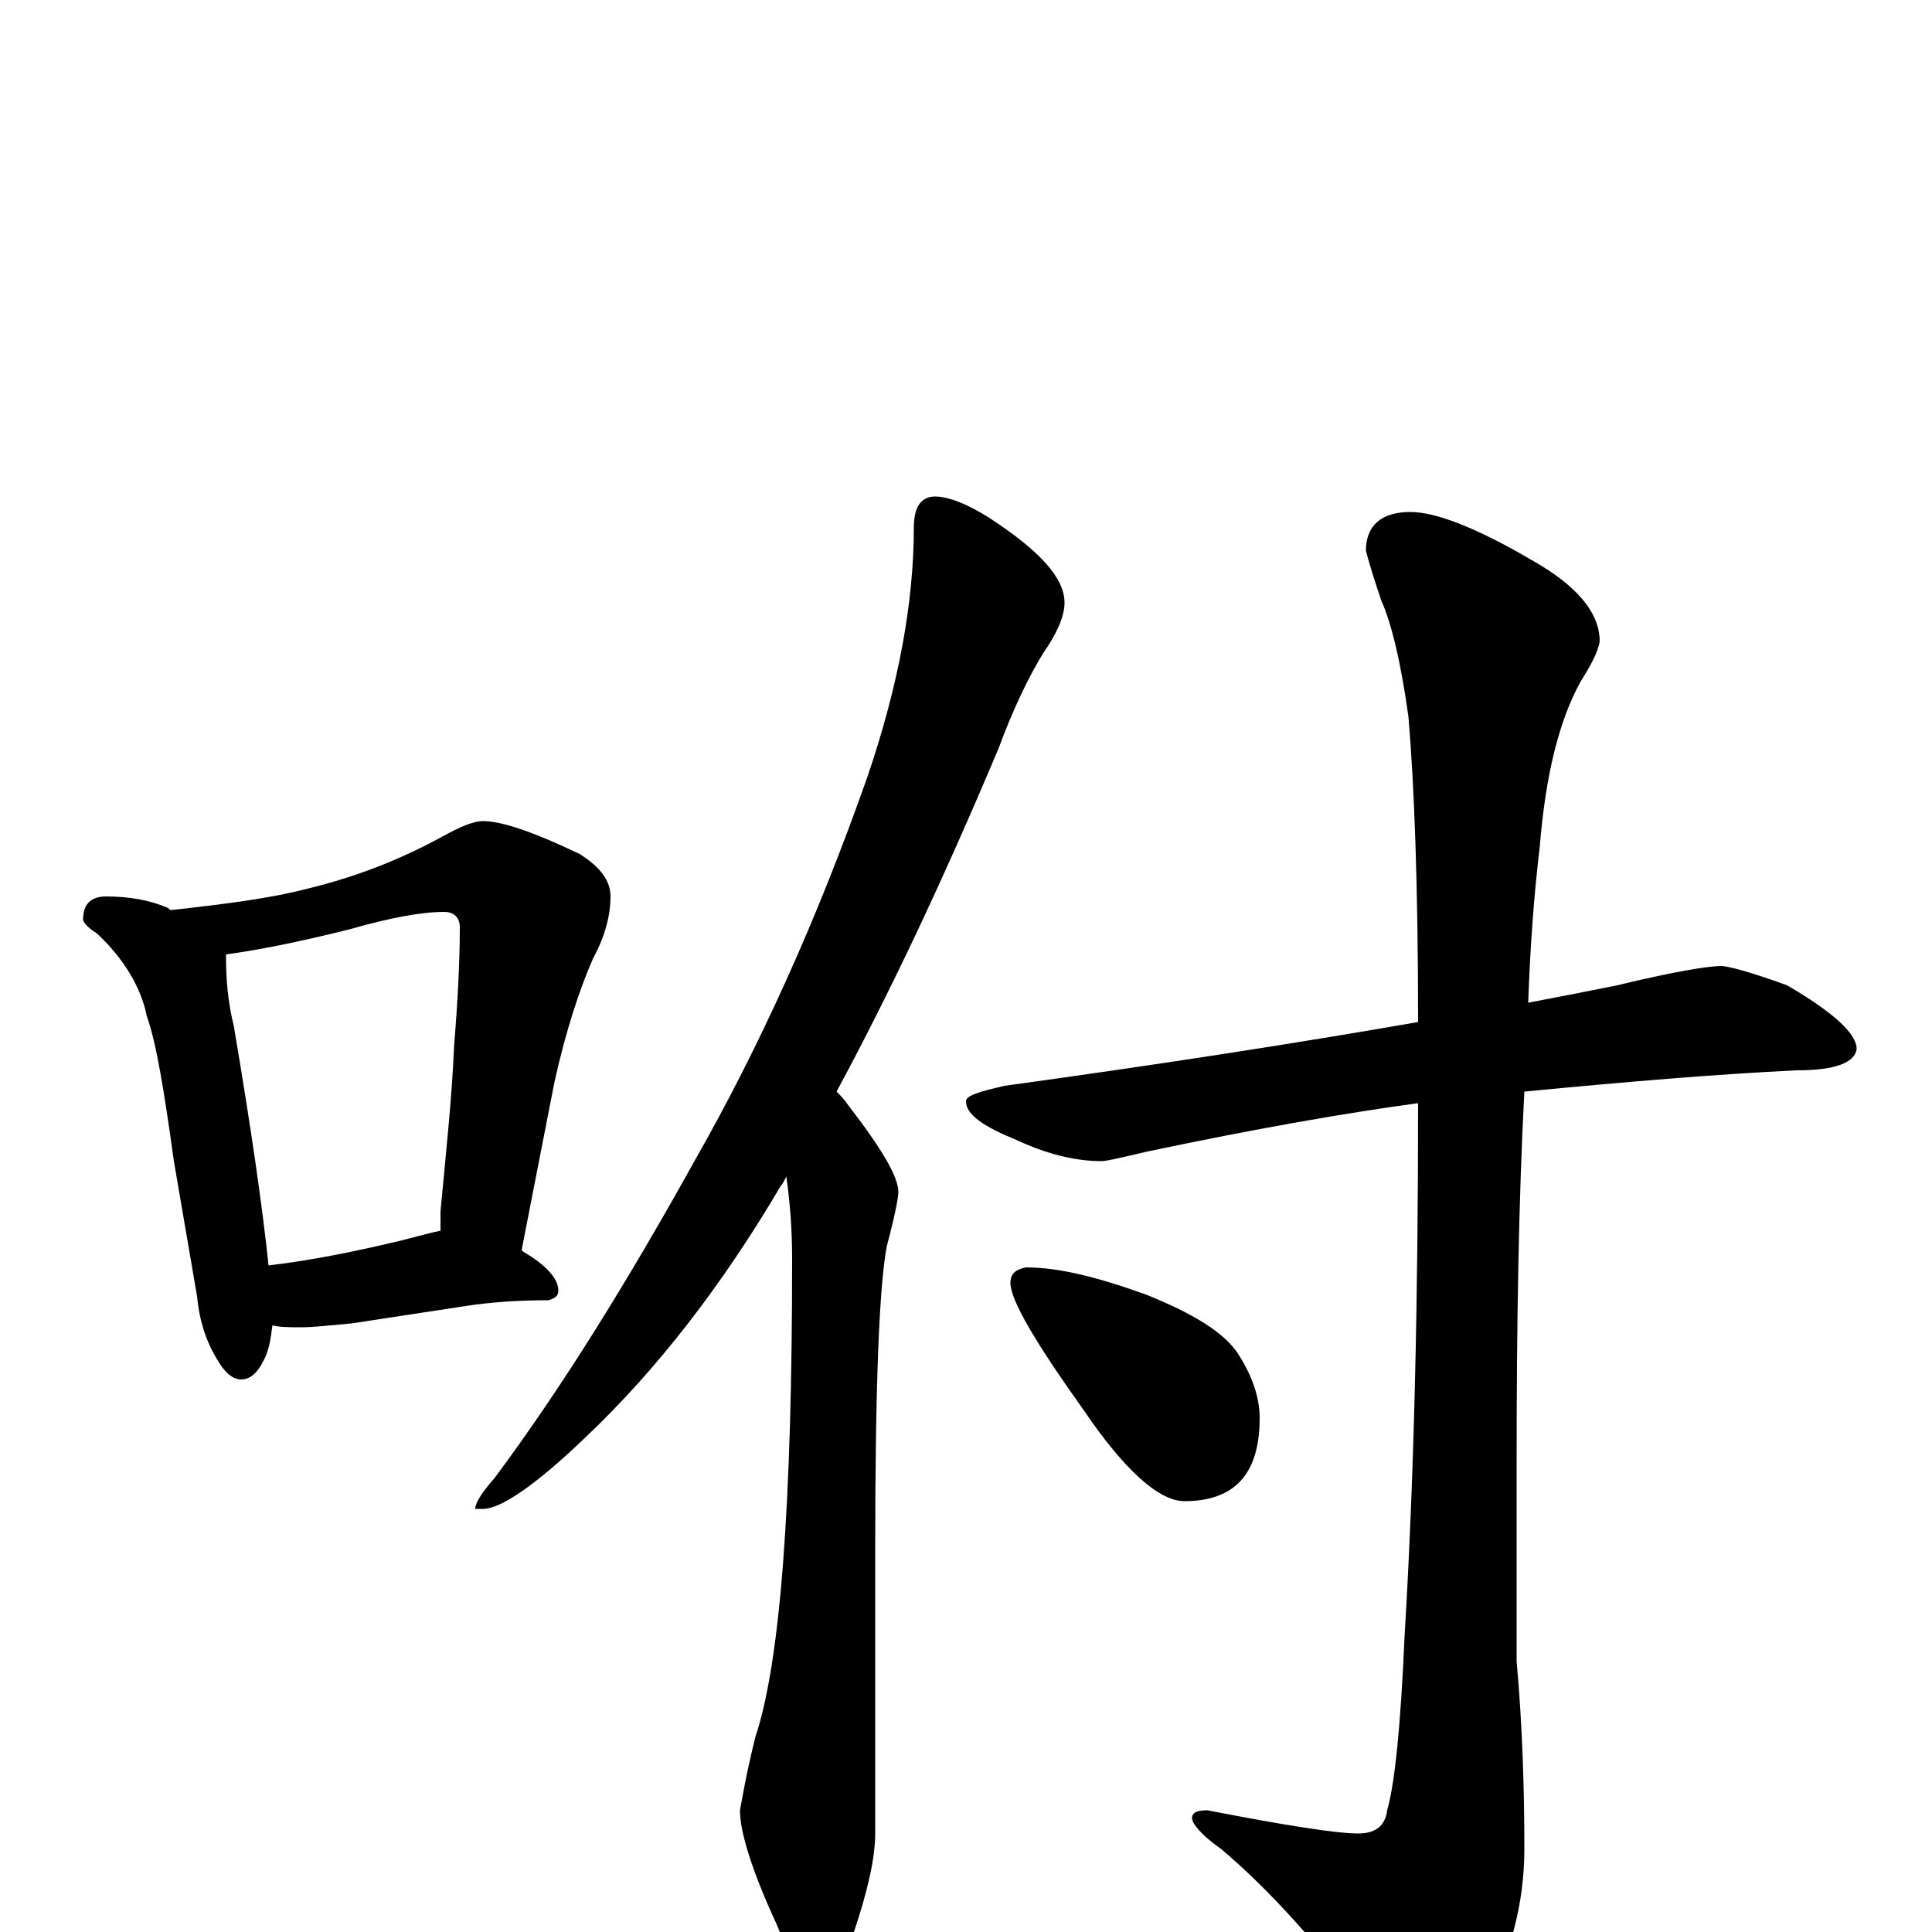 <?xml version="1.0" encoding="utf-8" ?>
<!DOCTYPE svg PUBLIC "-//W3C//DTD SVG 1.1//EN" "http://www.w3.org/Graphics/SVG/1.1/DTD/svg11.dtd">
<svg version="1.1" id="Layer_1" xmlns="http://www.w3.org/2000/svg" xmlns:xlink="http://www.w3.org/1999/xlink" x="0px" y="145px" width="1000px" height="1000px" viewBox="0 0 1000 1000" enable-background="new 0 0 1000 1000" xml:space="preserve">
<g id="Layer_1">
<path id="glyph" transform="matrix(1 0 0 -1 0 1000)" d="M55,536C67,536 78,534 87,530C88,529 88,529 89,529C116,532 140,535 159,540C184,546 207,555 229,567C238,572 245,575 250,575C260,575 277,569 300,558C311,551 316,544 316,536C316,526 313,515 307,504C300,488 293,467 287,440l-17,-87l1,-1C283,345 289,338 289,332C289,329 287,328 284,327C268,327 254,326 241,324l-59,-9C171,314 162,313 156,313C150,313 145,313 141,314C140,306 139,300 136,295C133,289 129,286 125,286C120,286 116,290 112,297C106,307 103,318 102,329l-12,70C85,435 81,460 76,474C73,489 64,504 50,517C45,520 43,523 43,524C43,532 47,536 55,536M139,345C164,348 187,353 208,358C216,360 223,362 228,363C228,366 228,369 228,373C231,405 234,433 235,458C237,483 238,503 238,520C238,525 235,528 230,528C218,528 202,525 181,519C153,512 132,508 117,506C117,505 117,505 117,504C117,493 118,481 121,469C130,416 136,374 139,345M484,743C491,743 501,739 512,732C538,715 551,701 551,688C551,681 547,672 540,662C532,649 524,632 517,613C488,544 460,485 433,435C435,433 437,431 439,428C456,406 465,391 465,383C465,380 463,370 459,355C455,334 453,281 453,197l0,-146C453,38 449,21 442,0C437,-15 431,-23 426,-23C417,-23 409,-14 402,4C389,32 383,52 383,63C384,68 386,81 391,101C404,140 410,222 410,348C410,363 409,377 407,391C406,389 405,387 404,386C374,335 340,291 303,256C277,231 259,219 250,219l-4,0C246,222 249,227 256,235C291,282 325,337 360,400C393,458 423,524 449,598C465,645 473,688 473,727C473,738 477,743 484,743M891,500C894,500 906,497 925,490C949,476 961,465 961,457C960,450 950,446 930,446C888,444 841,440 789,435C786,378 785,314 785,242l0,-102C788,107 789,74 789,43C789,15 782,-11 769,-36C757,-59 748,-70 742,-70C733,-70 724,-62 713,-47C684,-8 657,22 632,43C622,50 617,56 617,59C617,62 620,63 625,63C666,55 692,51 703,51C712,51 717,55 718,63C722,77 725,107 727,153C732,236 734,328 734,429C697,424 651,416 594,404C581,401 573,399 570,399C556,399 541,403 526,410C509,417 500,423 500,430C500,433 507,435 520,438C600,449 671,460 734,471C734,542 732,594 729,629C725,658 720,678 715,689C712,698 709,707 707,715C707,728 715,735 730,735C743,735 764,727 793,710C816,697 828,683 828,668C827,662 823,655 818,647C807,627 800,599 797,562C794,537 792,510 791,481C807,484 822,487 837,490C866,497 884,500 891,500M531,344C548,344 568,339 593,330C618,320 634,310 641,299C648,288 652,277 652,266C652,237 639,223 613,223C600,223 582,239 561,270C536,305 523,327 523,336C523,341 526,343 531,344z"/>
</g>
</svg>
